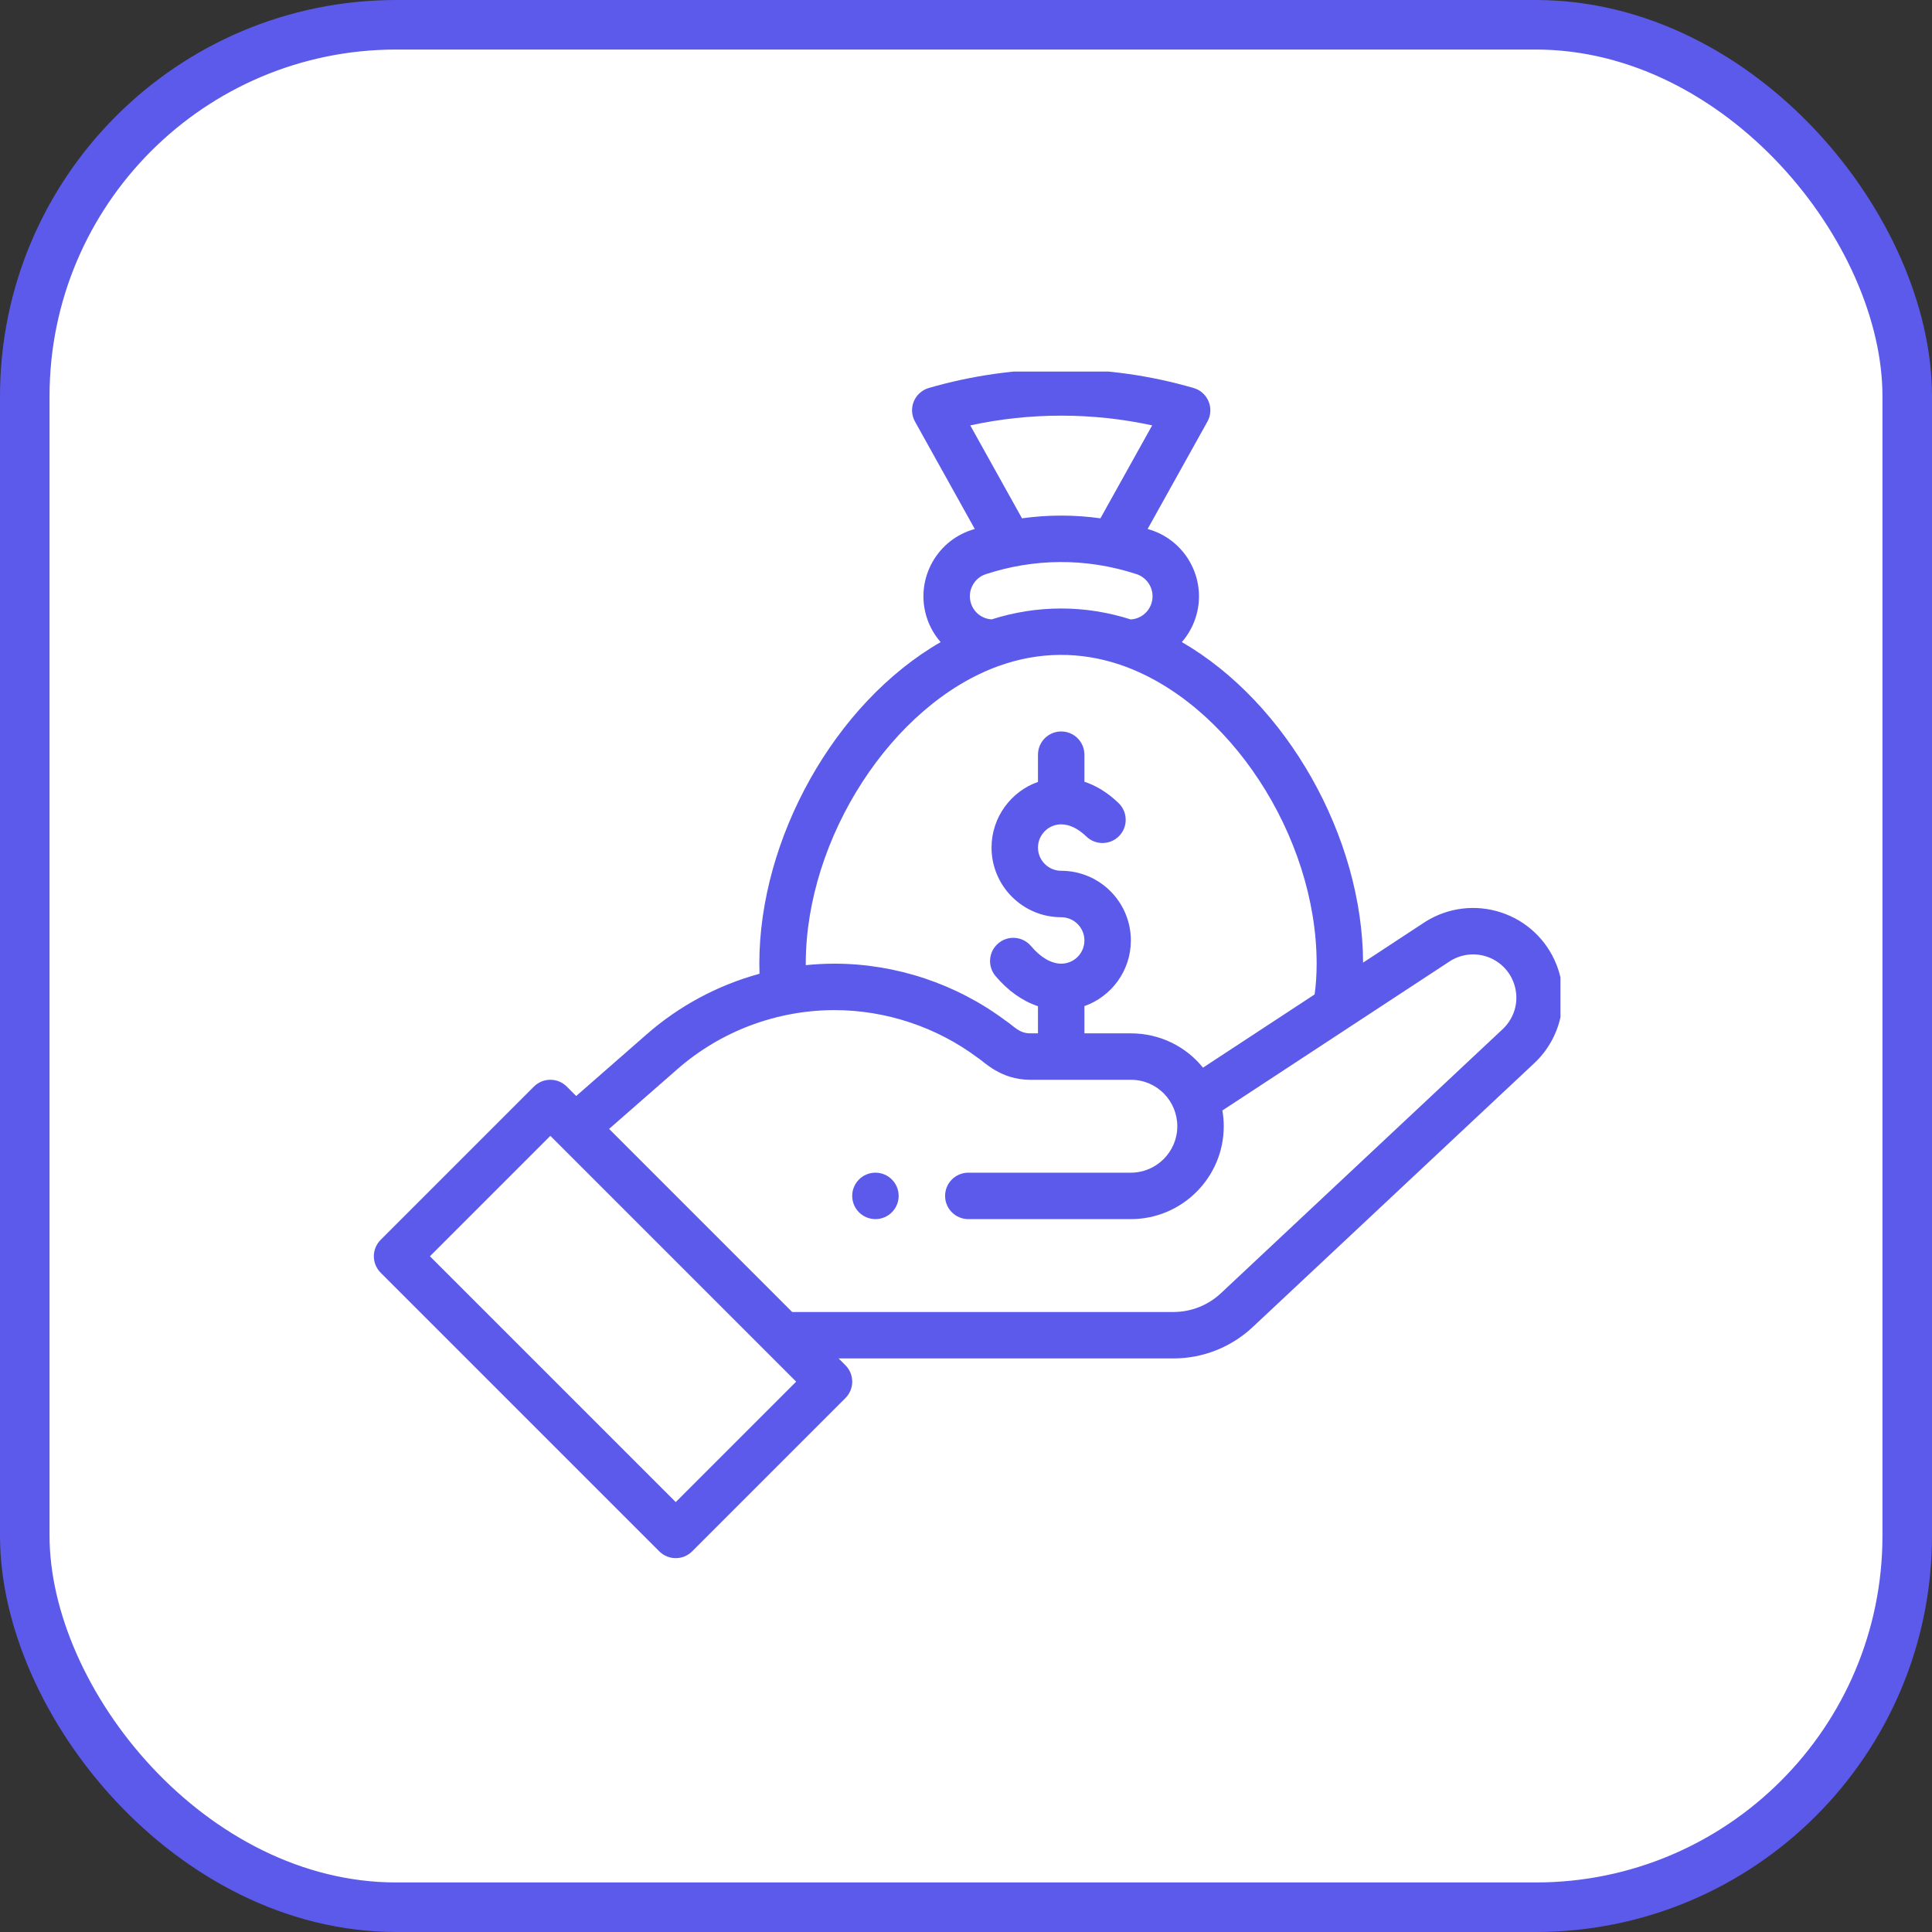 <svg width="78" height="78" viewBox="0 0 78 78" fill="none" xmlns="http://www.w3.org/2000/svg">
<rect x="0" y="0" width="78" height="78" fill="#333333" stroke="none"/>
<rect x="1" y="1" width="76" height="76" rx="15" fill="white" stroke="#5C5AEA" stroke-width="2"/>
<g clip-path="url(#clip0_1214_1729)">
<path d="M35.344 49.219C35.861 49.219 36.281 48.799 36.281 48.281C36.281 47.764 35.861 47.344 35.344 47.344C34.826 47.344 34.406 47.764 34.406 48.281C34.406 48.799 34.826 49.219 35.344 49.219Z" fill="#5C5AEA"/>
<path d="M15.368 51.382L26.618 62.632C26.985 62.998 27.578 62.998 27.944 62.632L34.132 56.444C34.498 56.078 34.498 55.485 34.132 55.118L33.857 54.844H47.371C48.558 54.844 49.691 54.399 50.564 53.588L61.937 42.929C63.026 41.918 63.387 40.311 62.834 38.932C62.435 37.934 61.62 37.17 60.598 36.837C59.576 36.502 58.468 36.638 57.556 37.207C57.55 37.211 55.031 38.864 55.031 38.864C55.014 33.782 51.942 28.363 47.714 25.923C47.956 25.646 48.145 25.318 48.266 24.951C48.75 23.479 47.946 21.886 46.472 21.399C46.426 21.384 46.38 21.37 46.333 21.356L48.747 17.021C48.886 16.771 48.904 16.472 48.795 16.209C48.686 15.944 48.464 15.744 48.189 15.665C46.459 15.162 44.661 14.906 42.844 14.906C41.027 14.906 39.228 15.162 37.498 15.664C37.224 15.744 37.001 15.944 36.892 16.208C36.784 16.472 36.802 16.771 36.941 17.021L39.354 21.356C39.307 21.371 39.26 21.384 39.214 21.4C37.742 21.886 36.938 23.479 37.422 24.951C37.542 25.318 37.734 25.645 37.976 25.923C33.685 28.399 30.656 33.873 30.656 38.906C30.656 39.044 30.66 39.179 30.664 39.313C28.985 39.772 27.424 40.606 26.111 41.756L23.262 44.249L22.882 43.868C22.515 43.502 21.922 43.502 21.556 43.868L15.368 50.056C15.002 50.422 15.002 51.015 15.368 51.382ZM39.172 17.174C40.373 16.913 41.603 16.781 42.844 16.781C44.084 16.781 45.315 16.913 46.516 17.174L44.427 20.926C43.374 20.779 42.313 20.779 41.261 20.926L39.172 17.174ZM39.799 23.181C41.722 22.552 43.82 22.504 45.886 23.18C46.378 23.343 46.647 23.874 46.485 24.365C46.363 24.735 46.034 24.985 45.652 25.008C43.803 24.42 41.883 24.419 40.035 25.006C40.035 25.006 40.035 25.006 40.035 25.006C39.65 24.982 39.323 24.73 39.203 24.366C39.041 23.874 39.309 23.342 39.799 23.181ZM40.317 26.889C41.943 26.303 43.627 26.29 45.257 26.849C49.612 28.347 53.156 33.756 53.156 38.906C53.156 39.343 53.129 39.759 53.075 40.148L48.568 43.104C47.871 42.24 46.813 41.719 45.656 41.719H43.781V40.62C44.873 40.233 45.656 39.191 45.656 37.969C45.656 36.418 44.395 35.156 42.844 35.156C42.327 35.156 41.906 34.736 41.906 34.219C41.906 33.702 42.327 33.281 42.844 33.281C43.176 33.281 43.526 33.451 43.858 33.771C44.23 34.131 44.824 34.121 45.184 33.75C45.544 33.378 45.534 32.784 45.161 32.424C44.686 31.963 44.21 31.703 43.781 31.561V30.469C43.781 29.951 43.362 29.531 42.844 29.531C42.326 29.531 41.906 29.951 41.906 30.469V31.567C40.815 31.954 40.031 32.997 40.031 34.219C40.031 35.77 41.293 37.031 42.844 37.031C43.361 37.031 43.781 37.452 43.781 37.969C43.781 38.486 43.361 38.906 42.844 38.906C42.443 38.906 42.011 38.654 41.627 38.197C41.293 37.801 40.702 37.749 40.306 38.083C39.909 38.416 39.858 39.007 40.191 39.404C40.692 40 41.282 40.415 41.906 40.624V41.719H41.594C41.134 41.719 40.927 41.419 40.602 41.209C38.621 39.724 36.168 38.906 33.693 38.906C33.306 38.906 32.918 38.926 32.532 38.966C32.532 38.946 32.531 38.926 32.531 38.906C32.531 33.828 36.024 28.437 40.317 26.889ZM27.346 43.166C29.107 41.624 31.371 40.781 33.693 40.781C35.765 40.781 37.819 41.466 39.477 42.708C39.716 42.848 40.381 43.594 41.594 43.594H45.656C46.723 43.594 47.531 44.461 47.531 45.469C47.531 46.503 46.69 47.344 45.656 47.344H39.094C38.576 47.344 38.156 47.764 38.156 48.281C38.156 48.799 38.576 49.219 39.094 49.219H45.656C47.724 49.219 49.406 47.536 49.406 45.469C49.406 45.254 49.387 45.042 49.351 44.833L58.557 38.793C58.995 38.522 59.527 38.459 60.016 38.618C60.508 38.78 60.901 39.148 61.094 39.629C61.364 40.304 61.194 41.06 60.658 41.558L49.285 52.217C48.763 52.702 48.083 52.969 47.371 52.969H31.982L24.591 45.577L27.346 43.166ZM22.219 45.857L32.143 55.781L27.281 60.643L17.357 50.719L22.219 45.857Z" fill="#5C5AEA"/>
</g>
<defs>
<clipPath id="clip0_1214_1729">
<rect width="48" height="48" fill="white" transform="translate(15 15)"/>
</clipPath>
</defs>
</svg>
